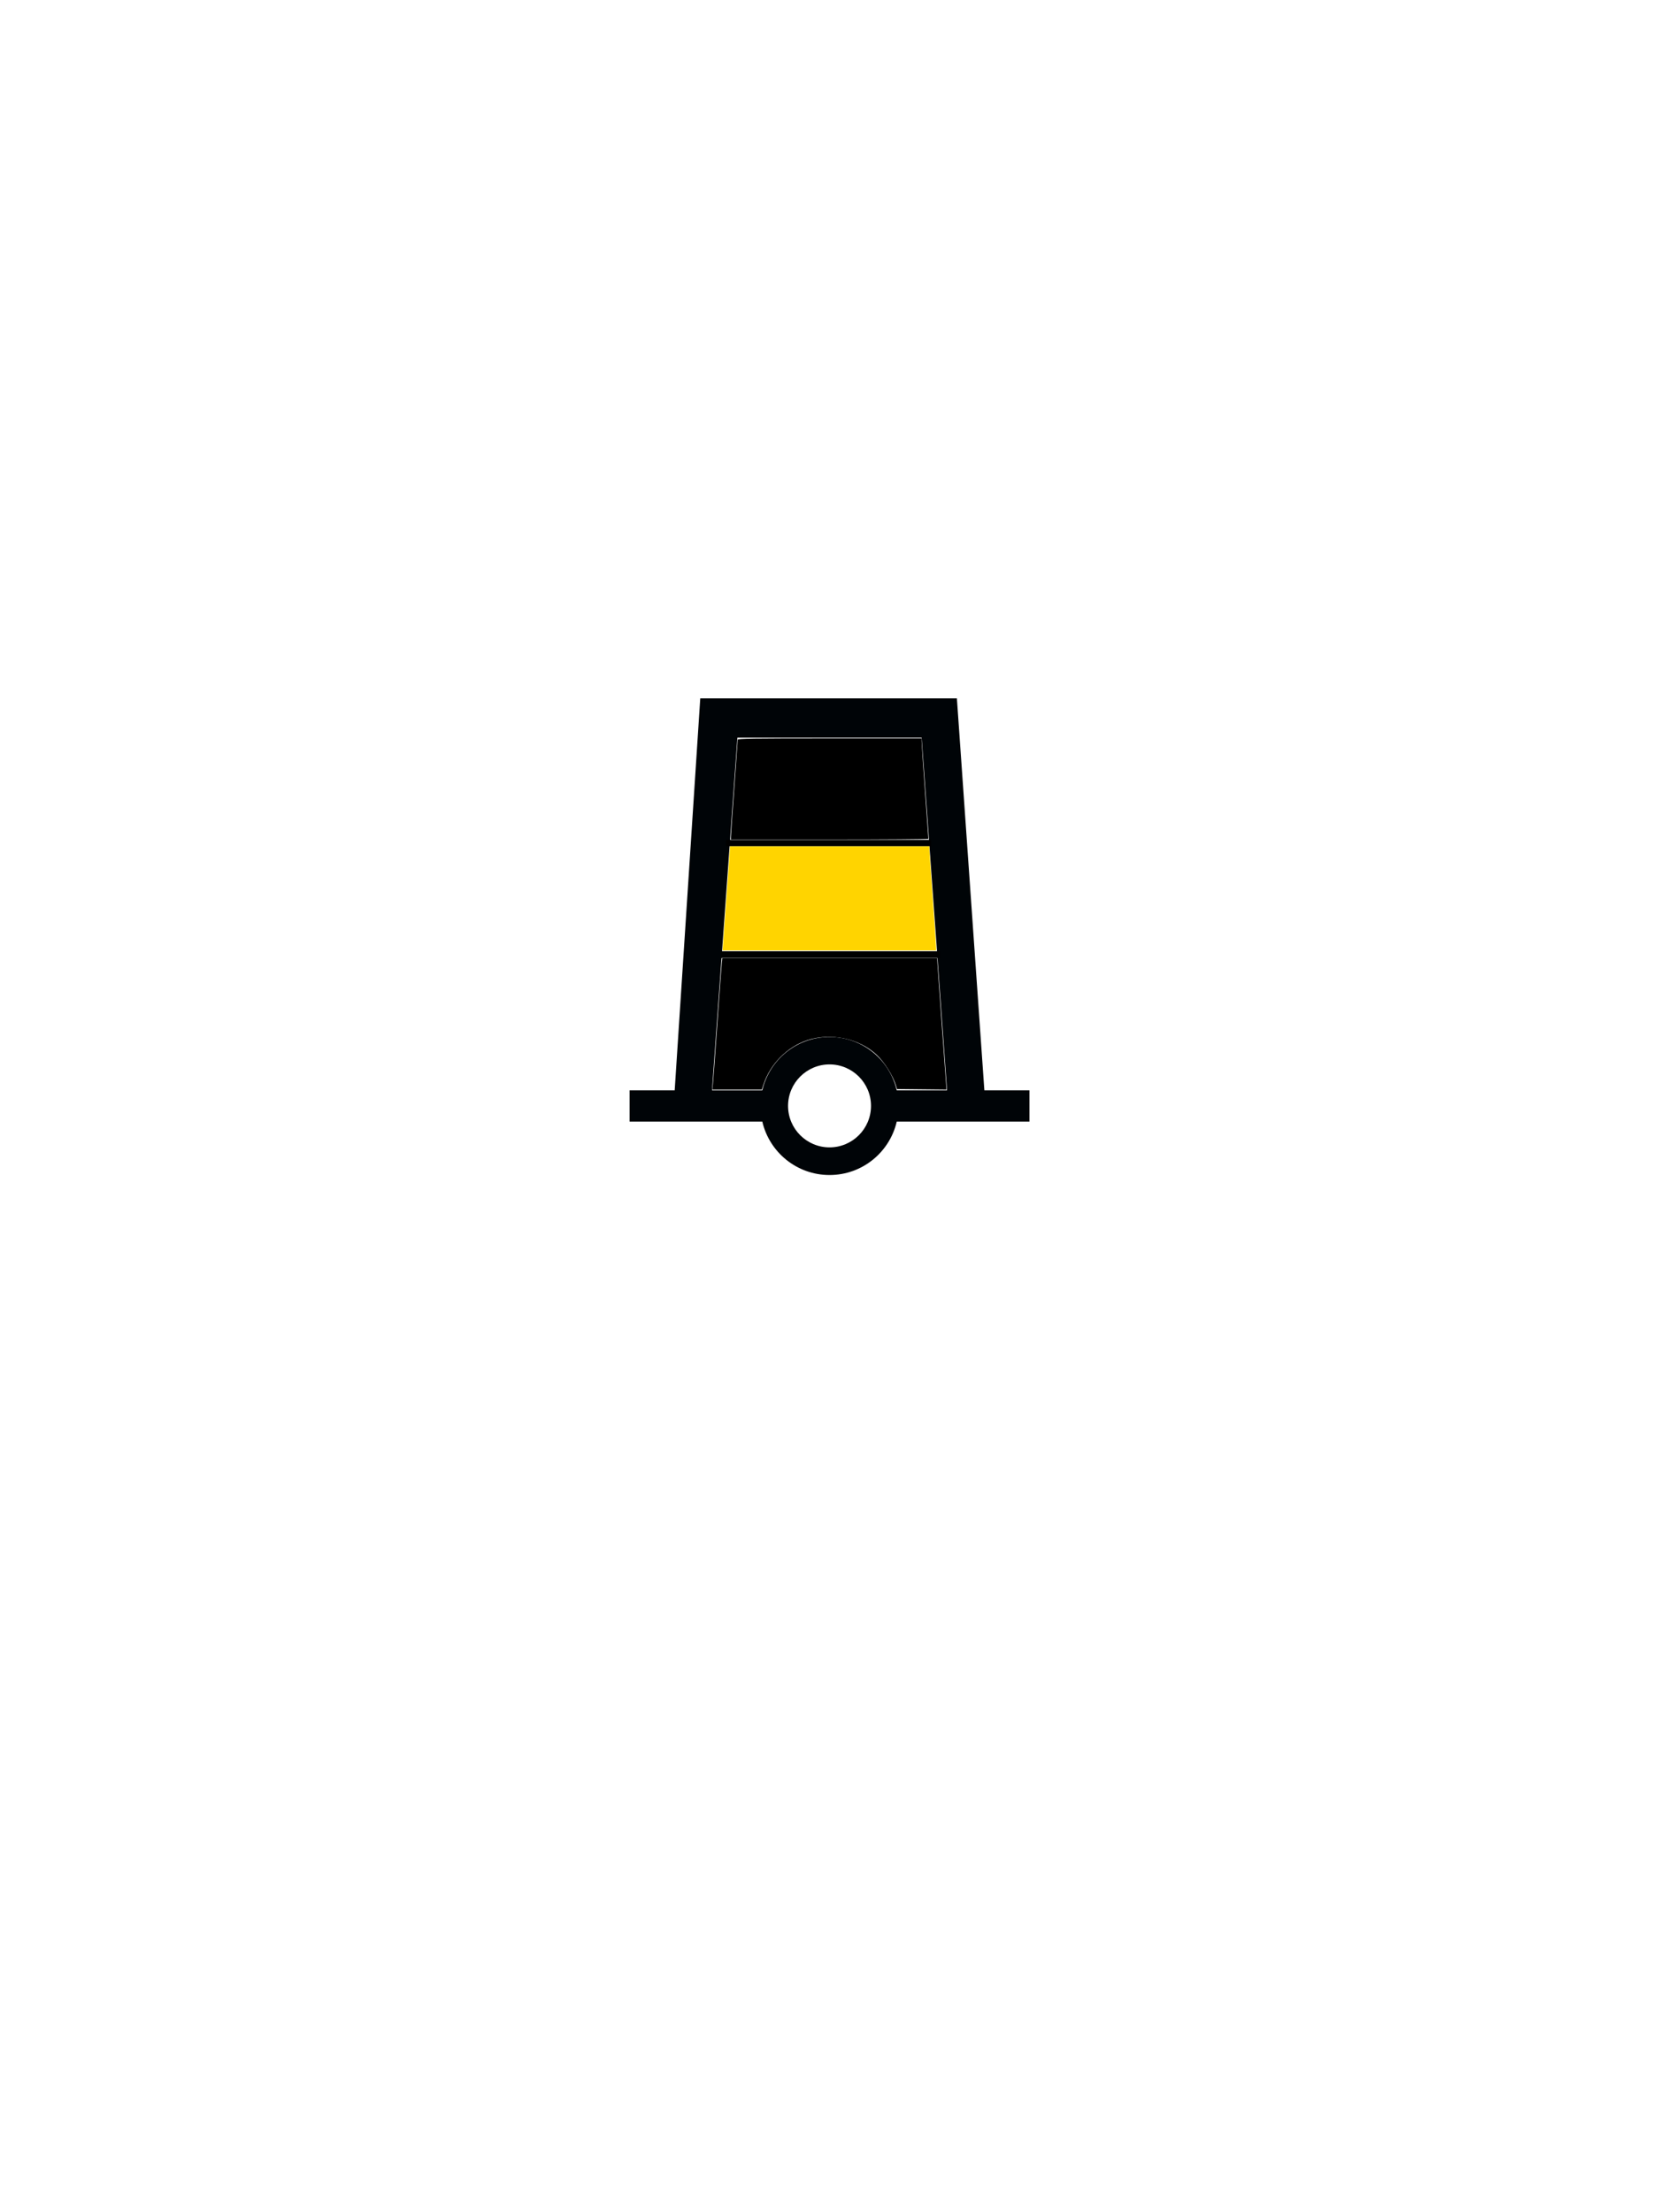 <svg xmlns="http://www.w3.org/2000/svg" height="400" version="1" width="300"><path d="M126.63 126.273l-4.625 70.875h-8.156v5.656h24c1.286 5.533 6.232 9.656 12.155 9.656 5.925 0 10.87-4.12 12.156-9.656h24v-5.656h-8.155l-4.97-70.875H126.63zm6.72 7.094h33.31l4.595 63.78h-9.094c-1.285-5.535-6.23-9.655-12.155-9.655-5.923 0-10.87 4.123-12.156 9.656h-9.095l4.594-63.78zm16.655 59.094c4.14 0 7.5 3.36 7.5 7.5s-3.36 7.5-7.5 7.5-7.5-3.36-7.5-7.5 3.36-7.5 7.5-7.5z" fill="#000407" fill-rule="evenodd" /><path d="M131.27 151.852h37.12v1.143h-37.12zM130.3 171.995h39.67v1.23H130.3z" /><path d="M131.32 162.92c.36-4.91.66-9.147.665-9.413l.01-.484h36.064v.484c0 .266.276 4.323.615 9.016.338 4.693.615 8.71.615 8.928v.397h-38.626l.655-8.928z" fill="#ffd400" /><path d="M132.17 151.296c0-.273.277-4.28.616-8.903s.615-8.517.615-8.652c0-.206 2.543-.244 16.626-.244h16.625l.002.484c0 .266.277 4.323.615 9.016.34 4.693.616 8.592.616 8.664s-8.035.132-17.856.132H132.17v-.496zM128.91 196.08c.057-.508.418-5.436.804-10.95.385-5.516.746-10.444.802-10.952l.1-.924H169.472l.01.396c.005.218.384 5.563.843 11.878l.835 11.482-4.474-.047-4.475-.047-.21-.703c-.513-1.707-2.068-4.17-3.462-5.48-3.183-2.992-8.362-4.072-12.62-2.63-3.617 1.223-6.65 4.307-7.853 7.985l-.3.916h-8.956l.1-.923z" /><ellipse cx="150" cy="200" fill="#333" opacity="0" rx="80" ry="80" /></svg>
